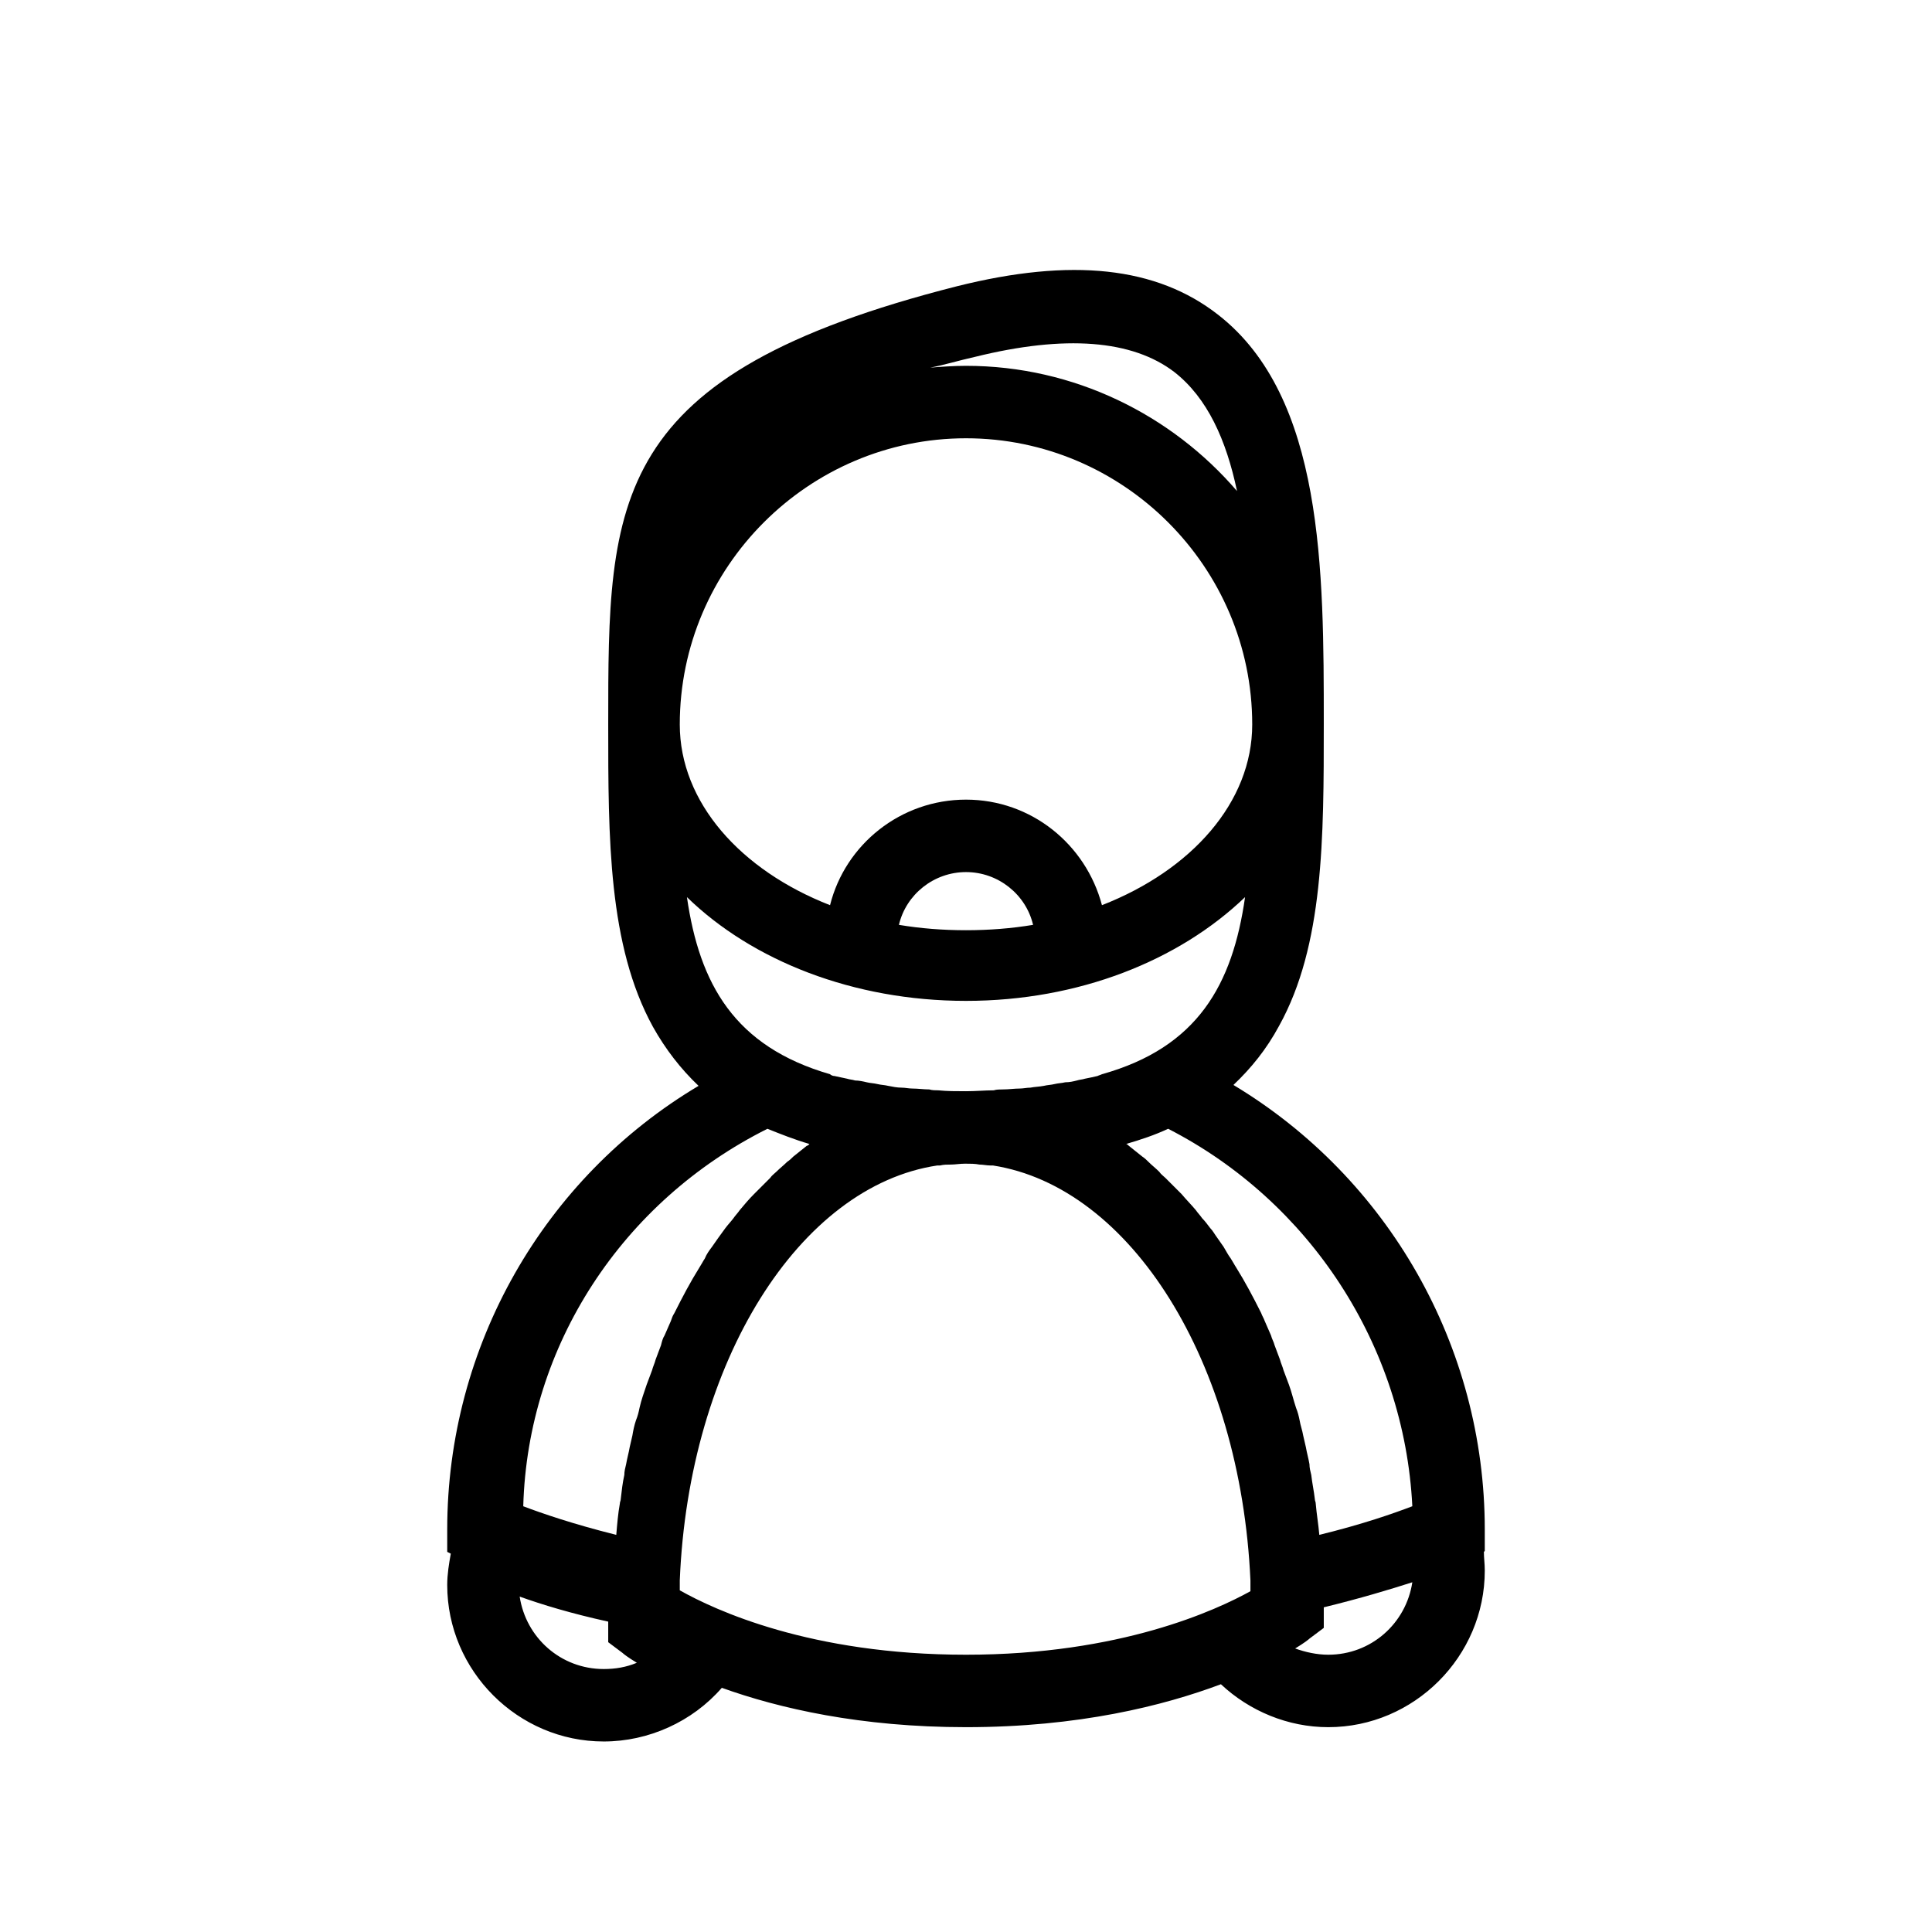 <?xml version="1.0" encoding="utf-8"?>
<!-- Generator: Adobe Illustrator 27.1.1, SVG Export Plug-In . SVG Version: 6.00 Build 0)  -->
<svg version="1.1" id="Layer_1" xmlns="http://www.w3.org/2000/svg" xmlns:xlink="http://www.w3.org/1999/xlink" x="0px" y="0px"
	 viewBox="0 0 216 216" style="enable-background:new 0 0 216 216;" xml:space="preserve">
<style type="text/css">
	.st0{fill:#FFFFFF;stroke:#000000;stroke-width:8;stroke-miterlimit:10;}
	.st1{fill:none;stroke:#000000;stroke-width:8;stroke-miterlimit:10;}
</style>
<path d="M165.9,173.5l0.1-0.1V171c0-20.5-10.8-39.3-28.1-49.7c2-1.9,3.7-4,5.1-6.6c5-9,5-21,5-33.8c0-17.1,0-36.5-11.8-45.7
	c-6.9-5.4-16.4-6.4-29.2-3.2C68,41.9,68,55.8,68,81c0,12.7,0,24.7,5,33.8c1.4,2.5,3.1,4.7,5.1,6.6C60.8,131.7,50,150.5,50,171v2.5
	l0.4,0.2c-0.2,1.1-0.4,2.3-0.4,3.5c0,9.6,7.9,17.5,17.5,17.5c5,0,9.9-2.2,13.2-6c6.4,2.3,15.5,4.4,27.3,4.4
	c12.6,0,22.1-2.4,28.5-4.8c3.2,3,7.5,4.8,12,4.8c9.6,0,17.5-7.9,17.5-17.5C166,174.8,165.9,174.2,165.9,173.5z M104.9,121.9
	c-0.3,0-0.7,0-1-0.1c-0.6,0-1.3-0.1-1.9-0.1c-0.4,0-0.8-0.1-1.2-0.1c-0.5,0-1-0.1-1.5-0.2c-0.4-0.1-0.8-0.1-1.2-0.2
	c-0.4-0.1-0.8-0.1-1.2-0.2c-0.4-0.1-0.9-0.2-1.3-0.2c-0.3-0.1-0.6-0.1-0.9-0.2c-0.5-0.1-0.9-0.2-1.4-0.3c-0.2,0-0.4-0.1-0.5-0.2
	c-10.7-3.1-14.6-10.1-16-19.8c7.3,7.1,18.6,11.6,31.2,11.6s23.8-4.5,31.2-11.6c-1.4,9.8-5.3,16.8-16,19.8c-0.2,0.1-0.3,0.1-0.5,0.2
	c-0.4,0.1-0.9,0.2-1.4,0.3c-0.3,0.1-0.6,0.1-0.9,0.2c-0.4,0.1-0.8,0.2-1.3,0.2c-0.4,0.1-0.8,0.1-1.2,0.2c-0.4,0.1-0.8,0.1-1.2,0.2
	c-0.5,0.1-1,0.1-1.5,0.2c-0.4,0-0.8,0.1-1.2,0.1c-0.6,0-1.2,0.1-1.9,0.1c-0.3,0-0.7,0-1,0.1c-1,0-2,0.1-3.1,0.1
	S105.9,122,104.9,121.9z M100.5,103.4c0.8-3.4,3.9-5.9,7.5-5.9s6.7,2.5,7.5,5.9c-2.4,0.4-4.9,0.6-7.5,0.6S102.9,103.8,100.5,103.4z
	 M157.9,168.4c-2.1,0.8-5.5,2-10.4,3.2c0,0,0,0,0,0c-0.1-1.2-0.3-2.3-0.4-3.5c0-0.2-0.1-0.3-0.1-0.5c-0.1-0.9-0.3-1.8-0.4-2.7
	c-0.1-0.4-0.2-0.8-0.2-1.2c-0.1-0.6-0.3-1.3-0.4-1.9c-0.1-0.4-0.2-0.9-0.3-1.3c-0.1-0.6-0.3-1.1-0.4-1.7c-0.1-0.5-0.2-0.9-0.4-1.4
	c-0.3-0.9-0.5-1.8-0.8-2.6c-0.2-0.5-0.4-1.1-0.6-1.6c-0.1-0.4-0.3-0.8-0.4-1.2c-0.2-0.5-0.4-1.1-0.6-1.6c-0.1-0.4-0.3-0.7-0.4-1.1
	c-0.2-0.5-0.5-1.1-0.7-1.6c-0.1-0.3-0.3-0.6-0.4-0.9c-0.9-1.8-1.8-3.5-2.8-5.1c-0.2-0.3-0.4-0.7-0.6-1c-0.3-0.4-0.5-0.8-0.8-1.3
	c-0.2-0.3-0.5-0.7-0.7-1c-0.3-0.4-0.5-0.8-0.8-1.1c-0.3-0.4-0.6-0.8-0.9-1.1c-0.2-0.3-0.5-0.6-0.7-0.9c-0.5-0.6-1.1-1.2-1.6-1.8
	c-0.2-0.2-0.4-0.4-0.6-0.6c-0.4-0.4-0.8-0.8-1.2-1.2c-0.2-0.2-0.5-0.4-0.7-0.7c-0.4-0.4-0.8-0.7-1.2-1.1c-0.2-0.2-0.4-0.4-0.7-0.6
	c-0.5-0.4-1-0.8-1.5-1.2c-0.1-0.1-0.2-0.2-0.3-0.2c1.7-0.5,3.2-1,4.7-1.7C146.4,134.3,157,150.4,157.9,168.4z M109,39.9
	c10.1-2.5,17.6-1.9,22.3,1.7c3.7,2.9,5.8,7.6,7,13.3c-7.3-8.5-18.2-14-30.3-14c-1.4,0-2.7,0.1-4,0.2C105.6,40.8,107.2,40.3,109,39.9
	z M108,49c17.6,0,32,14.4,32,32c0,8.7-6.8,16.3-16.8,20.2c-1.8-6.8-7.9-11.8-15.2-11.8s-13.5,5-15.2,11.8C82.8,97.3,76,89.7,76,81
	C76,63.4,90.4,49,108,49z M85.8,126.2c1.5,0.6,3,1.2,4.7,1.7c-0.1,0.1-0.2,0.2-0.3,0.2c-0.5,0.4-1,0.8-1.5,1.2
	c-0.2,0.2-0.4,0.4-0.7,0.6c-0.4,0.4-0.8,0.7-1.2,1.1c-0.2,0.2-0.5,0.4-0.7,0.7c-0.4,0.4-0.8,0.8-1.2,1.2c-0.2,0.2-0.4,0.4-0.6,0.6
	c-0.6,0.6-1.1,1.2-1.6,1.8c-0.2,0.3-0.5,0.6-0.7,0.9c-0.3,0.4-0.6,0.7-0.9,1.1c-0.3,0.4-0.5,0.7-0.8,1.1c-0.2,0.3-0.5,0.7-0.7,1
	c-0.3,0.4-0.6,0.8-0.8,1.3c-0.2,0.3-0.4,0.7-0.6,1c-1,1.6-1.9,3.3-2.8,5.1c-0.2,0.3-0.3,0.6-0.4,0.9c-0.2,0.5-0.5,1.1-0.7,1.6
	c-0.2,0.3-0.3,0.7-0.4,1.1c-0.2,0.5-0.4,1.1-0.6,1.6c-0.1,0.4-0.3,0.8-0.4,1.2c-0.2,0.5-0.4,1.1-0.6,1.6c-0.3,0.9-0.6,1.7-0.8,2.6
	c-0.1,0.5-0.2,0.9-0.4,1.4c-0.2,0.6-0.3,1.1-0.4,1.7c-0.1,0.4-0.2,0.9-0.3,1.3c-0.1,0.6-0.3,1.3-0.4,1.9c-0.1,0.4-0.2,0.8-0.2,1.2
	c-0.2,0.9-0.3,1.8-0.4,2.7c0,0.2-0.1,0.3-0.1,0.5c-0.2,1.1-0.3,2.3-0.4,3.5c0,0,0,0,0,0c-4.8-1.2-8.3-2.4-10.4-3.2
	C59,150.4,69.6,134.3,85.8,126.2z M67.5,186.6c-4.8,0-8.7-3.5-9.4-8.1c2.5,0.9,5.8,1.9,9.9,2.8v0.3v0.4v1.6l1.6,1.2
	c0.1,0.1,0.6,0.5,1.6,1.1C70,186.4,68.8,186.6,67.5,186.6z M76,177.8l0-0.6c0-0.2,0-0.3,0-0.5c1-24.5,13.4-44.1,28.8-46.4
	c0.1,0,0.2,0,0.3,0c0.4-0.1,0.8-0.1,1.2-0.1c0.5,0,1-0.1,1.6-0.1s1.1,0,1.6,0.1c0.4,0,0.8,0.1,1.2,0.1c0.1,0,0.2,0,0.3,0
	c15.4,2.4,27.7,21.9,28.8,46.4l0,1.2C136,180,125.3,185,108,185C90.6,185,79.9,180,76,177.8z M148.5,185c-1.3,0-2.6-0.3-3.7-0.7
	c1-0.6,1.5-1,1.6-1.1l1.6-1.2v-2c0-0.1,0-0.2,0-0.3c4.1-1,7.4-2,9.9-2.8C157.2,181.5,153.3,185,148.5,185z"/>
</svg>
